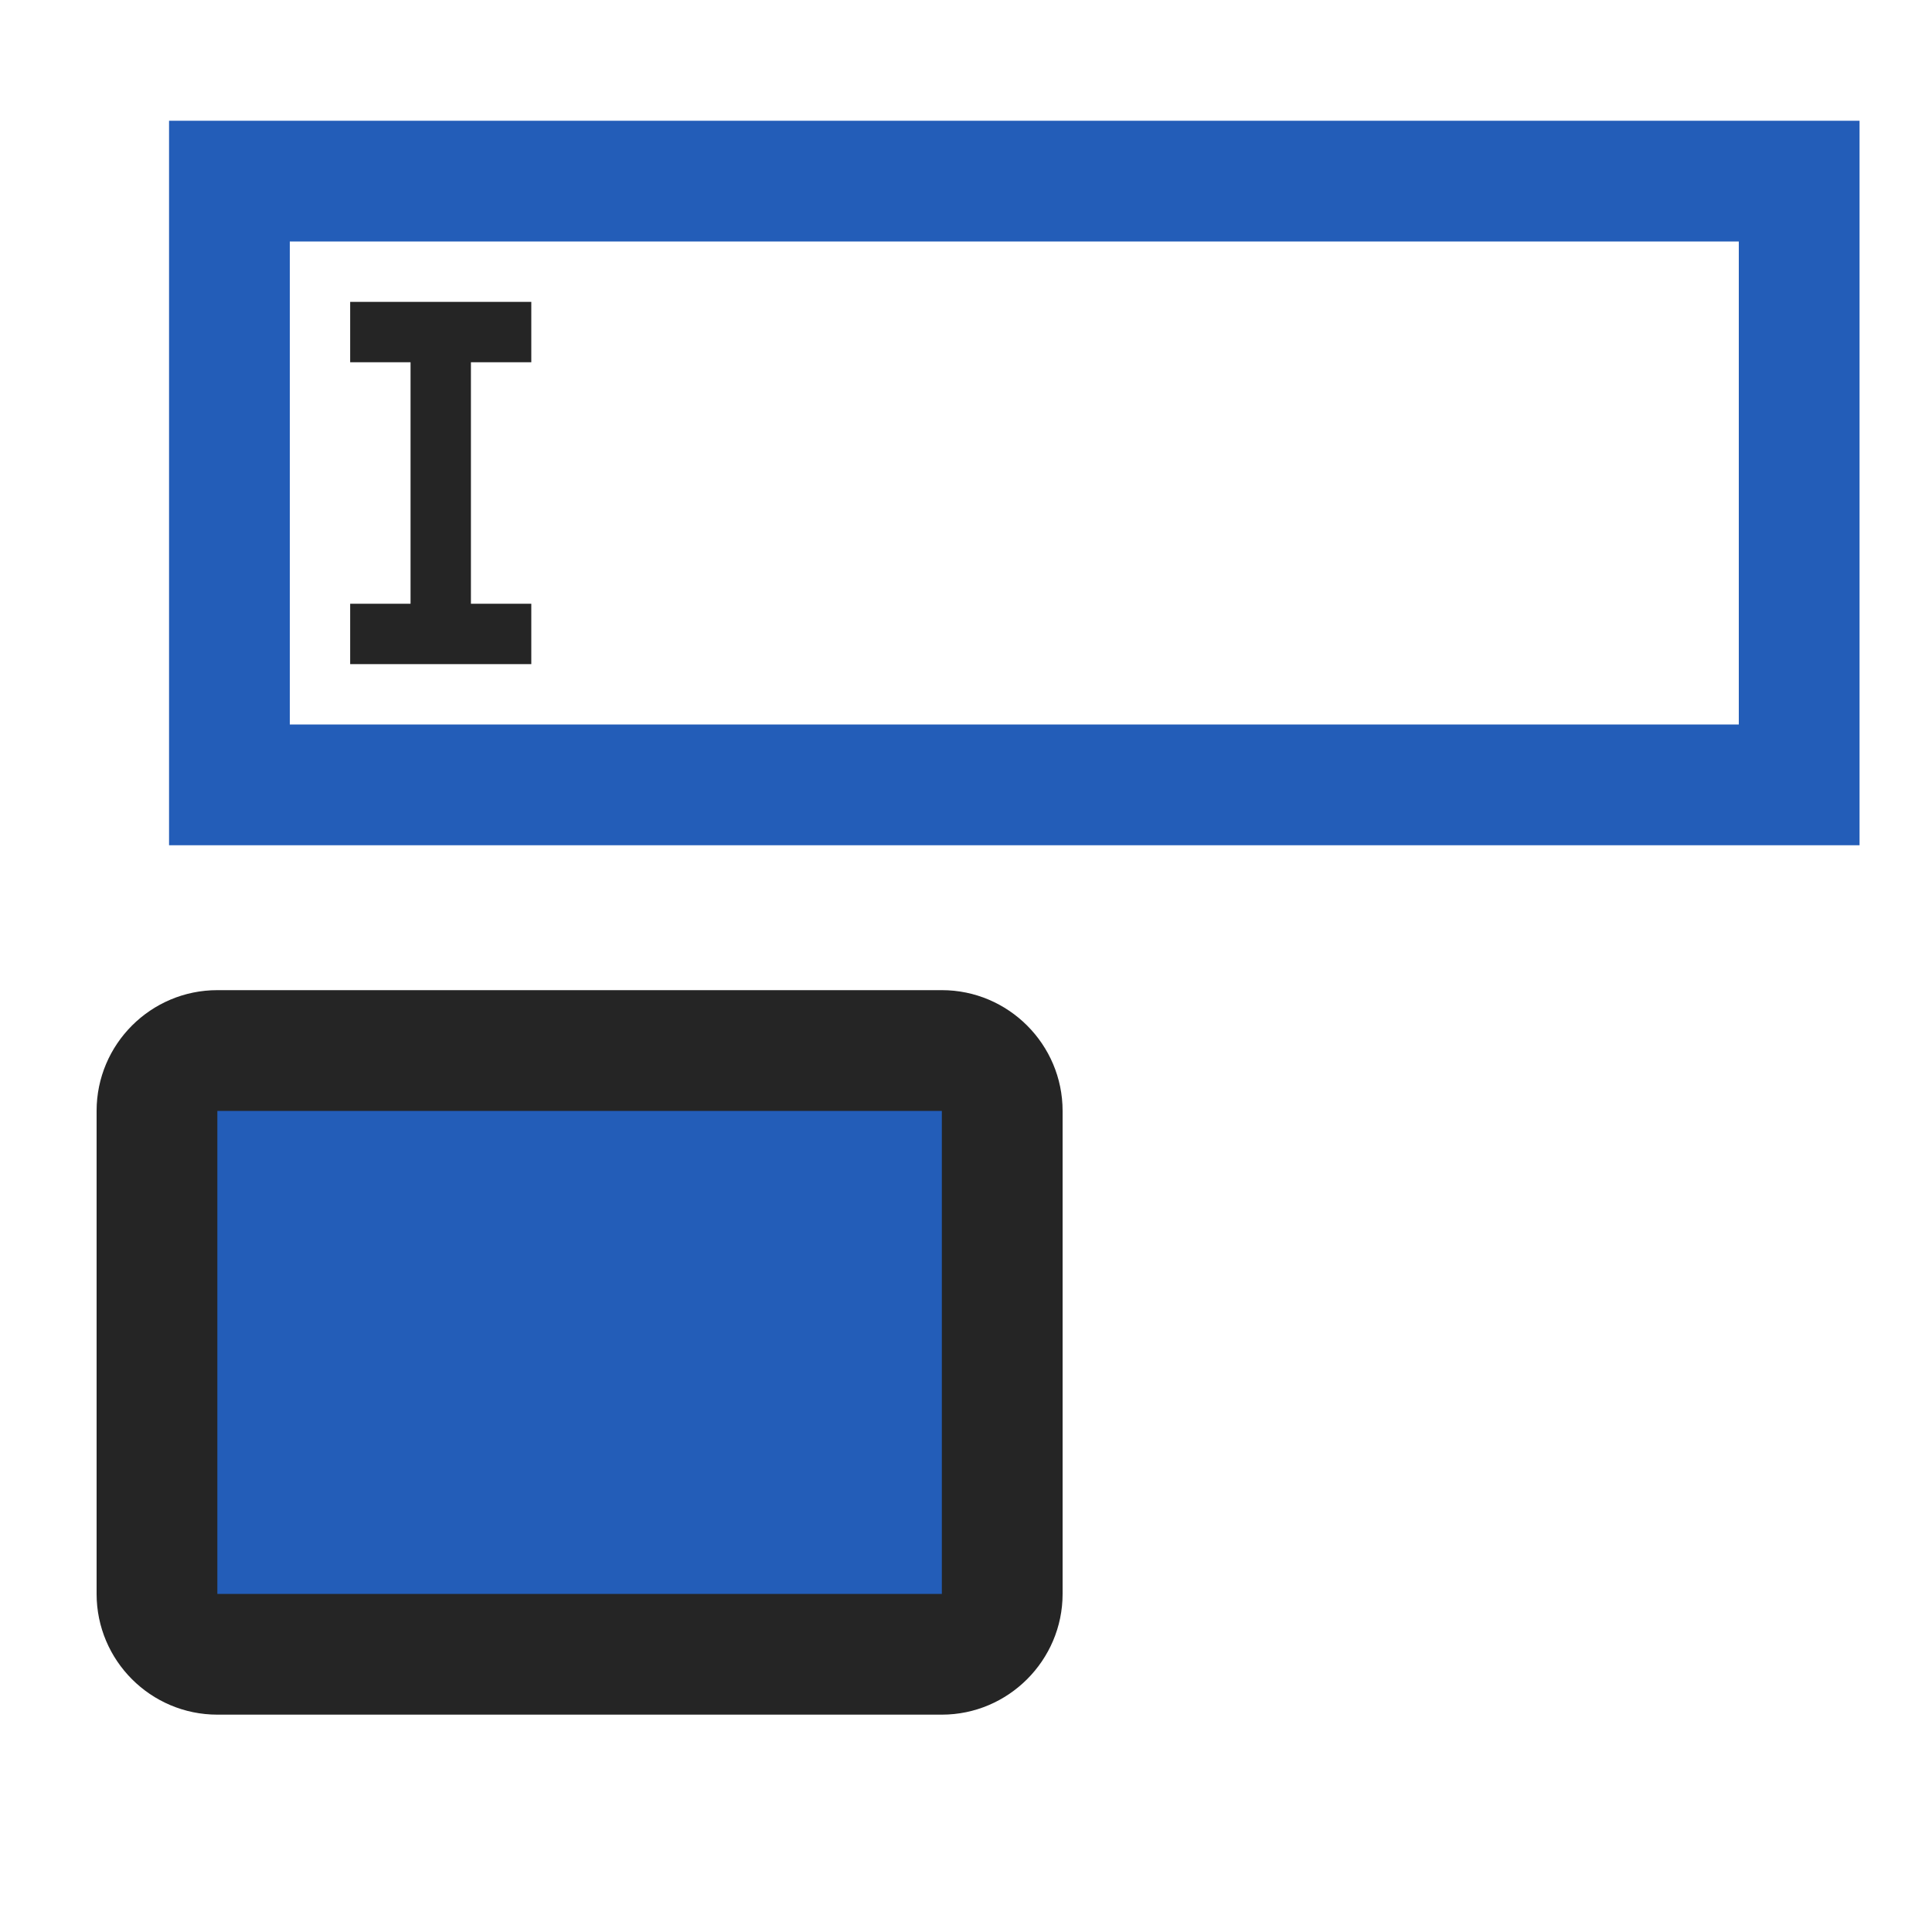<?xml version="1.0" encoding="UTF-8"?>
<!DOCTYPE svg PUBLIC "-//W3C//DTD SVG 1.1//EN" "http://www.w3.org/Graphics/SVG/1.1/DTD/svg11.dtd">
<svg xmlns="http://www.w3.org/2000/svg" xml:space="preserve" width="1024px" height="1024px" shape-rendering="geometricPrecision" text-rendering="geometricPrecision" image-rendering="optimizeQuality" fill-rule="nonzero" clip-rule="evenodd" viewBox="0 0 10240 10240" xmlns:xlink="http://www.w3.org/1999/xlink">
<g transform="translate(-2048,2048)">
	<title>element icon</title>
	<desc>element icon from the IconExperience.com O-Collection. Copyright by INCORS GmbH (www.incors.com).</desc>
	<rect fill="#235DB8" x="3000" y="3600" width="4400" height="3000"/>
	<path id="curve0" fill="#252525" d="M3200 3200l3840 0c353,0 640,288 640,640l0 2560c0,352 -288,640 -640,640l-3840 0c-353,0 -640,-287 -640,-640l0 -2560c0,-353 287,-640 640,-640zm0 640l0 2560 3840 0 0 -2560 -3840 0z"/>
</g>

<g transform="translate(256,-2560) scale(1.0,1.0)">
	<title>text_field icon</title>
	<desc>text_field icon from the IconExperience.com O-Collection. Copyright by INCORS GmbH (www.incors.com).</desc>
	<path id="curve1" fill="#235DB8" d="M640 3200l8960 0 0 3840 -8960 0 0 -3840zm640 640l0 2560 7680 0 0 -2560 -7680 0z"/>
	<path id="curve0" fill="#252525" d="M1600,4160 2560,4160 2560,4480 2240,4480 2240,5760 2560,5760 2560,6080 1600,6080 1600,5760 1920,5760 1920,4480 1600,4480z"/>
</g>
</svg>

